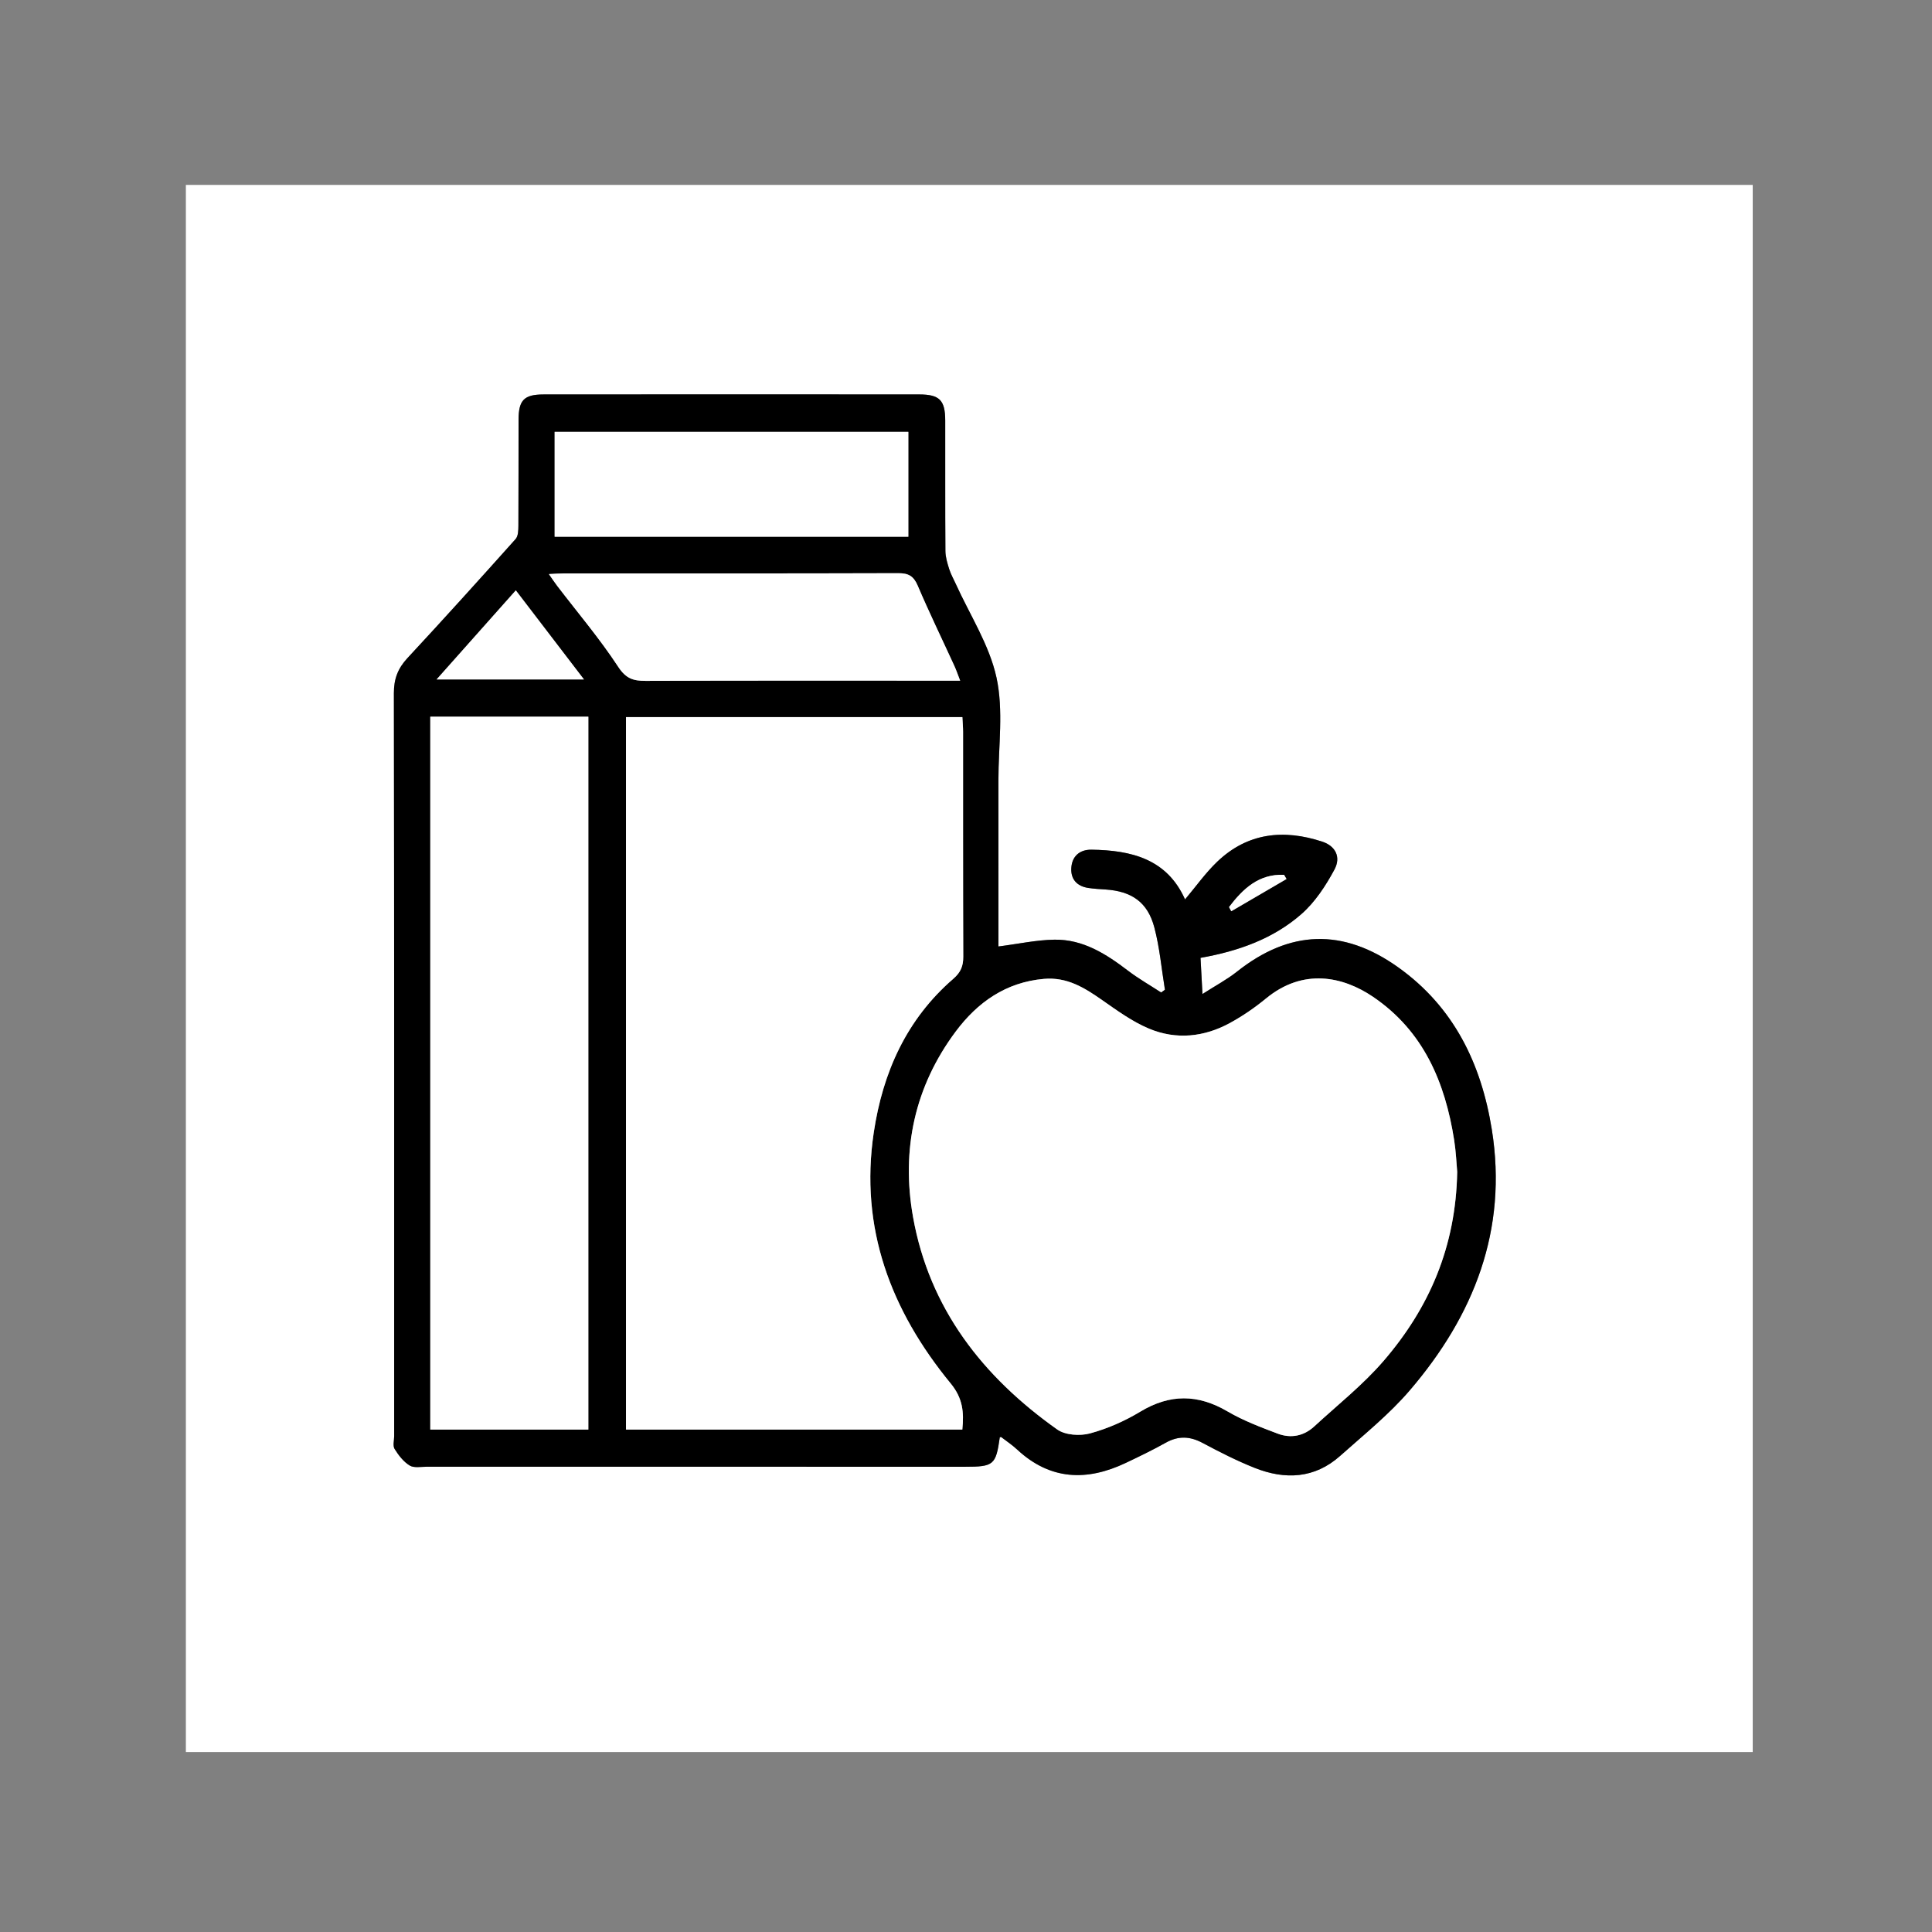 <?xml version="1.0" encoding="utf-8"?>
<!-- Generator: Adobe Illustrator 16.0.4, SVG Export Plug-In . SVG Version: 6.00 Build 0)  -->
<!DOCTYPE svg PUBLIC "-//W3C//DTD SVG 1.1//EN" "http://www.w3.org/Graphics/SVG/1.1/DTD/svg11.dtd">
<svg version="1.1" id="Layer_1" xmlns="http://www.w3.org/2000/svg" xmlns:xlink="http://www.w3.org/1999/xlink" x="0px" y="0px"
	 width="665.6px" height="665.6px" viewBox="0 0 665.6 665.6" enable-background="new 0 0 665.6 665.6" xml:space="preserve">
<rect x="0" y="0" width="665.6" height="665.6" fill="#808080" stroke="none"/>
<g>
	<path fill="#FFFFFF" d="M64.035,603.6c0-179.935,0-359.87,0-539.902c179.858,0,359.751,0,539.805,0c0,179.902,0,359.902,0,539.902
		C423.987,603.6,244.029,603.6,64.035,603.6z M343.976,326.072c0-18.939,0.017-38.09-0.007-57.241
		c-0.014-11.83,1.797-24.069-0.662-35.375c-2.454-11.284-9.209-21.633-14.08-32.392c-0.754-1.667-1.68-3.281-2.221-5.015
		c-0.629-2.015-1.288-4.132-1.302-6.209c-0.107-14.998-0.032-29.998-0.064-44.996c-0.015-6.952-1.948-8.947-8.929-8.953
		c-43.164-0.034-86.328-0.037-129.491,0.005c-6.69,0.007-8.549,1.98-8.569,8.705c-0.037,12.165,0.022,24.331-0.053,36.497
		c-0.01,1.564-0.055,3.595-0.97,4.617c-12.314,13.776-24.701,27.49-37.274,41.029c-3.276,3.528-4.661,7.156-4.653,12.03
		c0.132,85.327,0.095,170.654,0.097,255.982c0,1.499-0.521,3.337,0.154,4.428c1.342,2.168,3.062,4.392,5.179,5.695
		c1.486,0.915,3.887,0.426,5.879,0.426c61.829,0.015,123.658,0.013,185.486,0.012c9.857,0,10.586-0.624,11.946-10.146
		c0.163-0.033,0.393-0.153,0.48-0.086c1.851,1.415,3.804,2.724,5.504,4.304c11.376,10.574,23.987,10.974,37.407,4.608
		c4.658-2.209,9.311-4.458,13.807-6.974c4.336-2.427,8.312-2.237,12.658,0.08c5.864,3.125,11.82,6.166,17.987,8.613
		c10.468,4.154,20.643,3.688,29.429-4.158c8.184-7.308,16.858-14.269,23.957-22.549c22.113-25.793,33.813-55.308,28.285-89.842
		c-3.622-22.628-13.051-42.24-32.317-55.953c-18.979-13.506-37.325-12.875-55.49,1.536c-3.44,2.729-7.391,4.817-11.881,7.7
		c-0.268-4.928-0.469-8.627-0.676-12.456c13.076-2.306,25.045-6.579,34.739-15.068c4.708-4.123,8.407-9.773,11.404-15.354
		c2.344-4.365,0.289-8.131-4.159-9.598c-13.297-4.384-25.756-3.122-36.235,6.908c-4.025,3.853-7.296,8.493-11.081,12.977
		c-6.254-14.012-18.589-16.931-32.232-17.13c-4.006-0.059-6.729,2.213-6.951,6.354c-0.206,3.87,1.986,6.238,5.85,6.822
		c1.971,0.298,3.973,0.404,5.965,0.537c8.979,0.596,14.487,4.362,16.787,13.037c1.856,6.999,2.485,14.324,3.658,21.504
		c-0.437,0.313-0.872,0.627-1.309,0.94c-3.832-2.498-7.836-4.772-11.461-7.541c-7.541-5.761-15.466-10.799-25.27-10.655
		C357.068,323.82,350.857,325.19,343.976,326.072z"/>
	<path fill-rule="evenodd" clip-rule="evenodd" d="M343.976,326.072c6.882-0.882,13.093-2.252,19.321-2.343
		c9.804-0.144,17.729,4.895,25.27,10.655c3.625,2.769,7.629,5.043,11.461,7.541c0.437-0.313,0.872-0.627,1.309-0.94
		c-1.173-7.18-1.802-14.505-3.658-21.504c-2.3-8.675-7.808-12.441-16.787-13.037c-1.992-0.133-3.994-0.239-5.965-0.537
		c-3.863-0.584-6.056-2.952-5.85-6.822c0.222-4.142,2.945-6.413,6.951-6.354c13.644,0.199,25.979,3.118,32.232,17.13
		c3.785-4.483,7.056-9.124,11.081-12.977c10.479-10.03,22.938-11.292,36.235-6.908c4.448,1.467,6.503,5.232,4.159,9.598
		c-2.997,5.581-6.696,11.231-11.404,15.354c-9.694,8.489-21.663,12.763-34.739,15.068c0.207,3.829,0.408,7.528,0.676,12.456
		c4.49-2.883,8.44-4.971,11.881-7.7c18.165-14.411,36.512-15.042,55.49-1.536c19.267,13.713,28.695,33.325,32.317,55.953
		c5.528,34.534-6.172,64.049-28.285,89.842c-7.099,8.28-15.773,15.241-23.957,22.549c-8.786,7.846-18.961,8.312-29.429,4.158
		c-6.167-2.447-12.123-5.488-17.987-8.613c-4.347-2.317-8.322-2.507-12.658-0.08c-4.496,2.516-9.148,4.765-13.807,6.974
		c-13.42,6.365-26.031,5.966-37.407-4.608c-1.7-1.58-3.653-2.889-5.504-4.304c-0.088-0.067-0.317,0.053-0.48,0.086
		c-1.359,9.522-2.089,10.146-11.946,10.146c-61.829,0.001-123.658,0.003-185.486-0.012c-1.992,0-4.393,0.489-5.879-0.426
		c-2.117-1.304-3.836-3.527-5.179-5.695c-0.675-1.091-0.154-2.929-0.154-4.428c-0.002-85.328,0.035-170.655-0.097-255.982
		c-0.008-4.874,1.377-8.502,4.653-12.03c12.573-13.539,24.96-27.253,37.274-41.029c0.915-1.022,0.96-3.053,0.97-4.617
		c0.075-12.166,0.016-24.332,0.053-36.497c0.02-6.725,1.878-8.698,8.569-8.705c43.164-0.042,86.328-0.039,129.491-0.005
		c6.981,0.006,8.914,2.001,8.929,8.953c0.033,14.998-0.043,29.998,0.064,44.996c0.015,2.077,0.673,4.194,1.302,6.209
		c0.542,1.733,1.467,3.348,2.221,5.015c4.871,10.759,11.625,21.107,14.08,32.392c2.459,11.306,0.648,23.545,0.662,35.375
		C343.992,287.982,343.976,307.132,343.976,326.072z M331.534,492.504c0.608-6.01,0.152-10.812-3.984-15.852
		c-20.611-25.108-31.469-53.536-26.522-86.525c3.1-20.672,11.27-38.965,27.389-52.919c2.589-2.242,3.449-4.393,3.438-7.622
		c-0.097-25.824-0.05-51.648-0.064-77.473c-0.001-1.624-0.15-3.247-0.24-5.06c-38.837,0-77.356,0-115.891,0
		c0,82.055,0,163.738,0,245.45C254.482,492.504,292.888,492.504,331.534,492.504z M502.027,403.702
		c-0.246-2.649-0.409-6.825-1.053-10.926c-3.129-19.916-10.548-37.535-27.909-49.331c-10.395-7.062-24.096-10.018-36.932,0.562
		c-3.834,3.159-8.01,6.02-12.363,8.405c-8.923,4.889-18.55,5.892-27.932,1.965c-5.742-2.403-10.96-6.216-16.118-9.817
		c-6.097-4.255-12.057-8.02-20.074-7.322c-13.162,1.146-22.917,8.132-30.372,18.11c-14.189,18.991-18.837,40.765-14.727,63.88
		c5.618,31.594,24.047,55.09,49.682,73.246c2.773,1.964,7.83,2.288,11.283,1.355c6.021-1.626,11.963-4.249,17.316-7.482
		c10.213-6.167,19.852-6.082,30.078-0.092c5.404,3.165,11.388,5.426,17.277,7.651c4.497,1.699,8.956,0.873,12.587-2.475
		c8.064-7.433,16.778-14.326,23.896-22.587C492.315,450.686,501.567,429.625,502.027,403.702z M148.239,246.919
		c0,82.184,0,163.789,0,245.594c18.304,0,36.348,0,54.454,0c0-82.043,0-163.757,0-245.594
		C184.411,246.919,166.484,246.919,148.239,246.919z M191.083,184.911c40.975,0,81.352,0,121.853,0c0-12.252,0-24.157,0-36.136
		c-40.802,0-81.289,0-121.853,0C191.083,160.99,191.083,172.78,191.083,184.911z M330.786,234.499
		c-0.81-2.076-1.325-3.615-1.997-5.083c-4.226-9.222-8.666-18.352-12.641-27.68c-1.414-3.317-3.219-4.275-6.7-4.264
		c-38.475,0.121-76.95,0.074-115.425,0.085c-1.42,0-2.841,0.126-4.919,0.225c1.213,1.724,2.002,2.93,2.875,4.072
		c7.079,9.259,14.659,18.188,21.032,27.909c2.679,4.086,5.232,4.822,9.456,4.807c34.144-0.127,68.289-0.071,102.433-0.071
		C326.679,234.499,328.458,234.499,330.786,234.499z M177.703,203.391c-9.247,10.397-18.057,20.304-27.292,30.688
		c17.503,0,33.794,0,50.771,0C193.177,223.617,185.631,213.753,177.703,203.391z M423.423,312.495
		c0.255,0.478,0.51,0.956,0.765,1.435c6.342-3.701,12.685-7.401,19.026-11.103c-0.282-0.482-0.564-0.966-0.847-1.449
		C433.686,301.029,428.211,306.173,423.423,312.495z"/>
	<path fill-rule="evenodd" clip-rule="evenodd" fill="#FFFFFF" d="M331.534,492.504c-38.646,0-77.052,0-115.876,0
		c0-81.712,0-163.396,0-245.45c38.535,0,77.054,0,115.891,0c0.089,1.812,0.239,3.436,0.24,5.06
		c0.015,25.824-0.032,51.648,0.064,77.473c0.012,3.229-0.848,5.38-3.438,7.622c-16.119,13.954-24.289,32.247-27.389,52.919
		c-4.947,32.989,5.911,61.417,26.522,86.525C331.687,481.692,332.143,486.495,331.534,492.504z"/>
	<path fill-rule="evenodd" clip-rule="evenodd" fill="#FFFFFF" d="M502.027,403.702c-0.46,25.923-9.712,46.984-25.359,65.143
		c-7.117,8.261-15.831,15.154-23.896,22.587c-3.631,3.348-8.09,4.174-12.587,2.475c-5.89-2.226-11.873-4.486-17.277-7.651
		c-10.227-5.99-19.865-6.075-30.078,0.092c-5.354,3.233-11.296,5.856-17.316,7.482c-3.453,0.933-8.51,0.608-11.283-1.355
		c-25.635-18.156-44.064-41.652-49.682-73.246c-4.11-23.115,0.538-44.889,14.727-63.88c7.455-9.979,17.209-16.965,30.372-18.11
		c8.018-0.697,13.978,3.067,20.074,7.322c5.158,3.602,10.376,7.414,16.118,9.817c9.382,3.927,19.009,2.924,27.932-1.965
		c4.354-2.386,8.529-5.246,12.363-8.405c12.836-10.579,26.537-7.624,36.932-0.562c17.361,11.796,24.78,29.415,27.909,49.331
		C501.618,396.876,501.781,401.052,502.027,403.702z"/>
	<path fill-rule="evenodd" clip-rule="evenodd" fill="#FFFFFF" d="M148.239,246.919c18.246,0,36.172,0,54.454,0
		c0,81.837,0,163.551,0,245.594c-18.106,0-36.15,0-54.454,0C148.239,410.708,148.239,329.103,148.239,246.919z"/>
	<path fill-rule="evenodd" clip-rule="evenodd" fill="#FFFFFF" d="M191.083,184.911c0-12.131,0-23.921,0-36.136
		c40.564,0,81.051,0,121.853,0c0,11.979,0,23.884,0,36.136C272.434,184.911,232.057,184.911,191.083,184.911z"/>
	<path fill-rule="evenodd" clip-rule="evenodd" fill="#FFFFFF" d="M330.786,234.499c-2.328,0-4.107,0-5.886,0
		c-34.145,0-68.289-0.056-102.433,0.071c-4.224,0.016-6.777-0.721-9.456-4.807c-6.373-9.722-13.953-18.65-21.032-27.909
		c-0.873-1.143-1.662-2.349-2.875-4.072c2.079-0.099,3.499-0.225,4.919-0.225c38.475-0.011,76.95,0.036,115.425-0.085
		c3.481-0.012,5.287,0.946,6.7,4.264c3.976,9.328,8.415,18.458,12.641,27.68C329.461,230.883,329.976,232.422,330.786,234.499z"/>
	<path fill-rule="evenodd" clip-rule="evenodd" fill="#FFFFFF" d="M177.703,203.391c7.928,10.362,15.474,20.226,23.479,30.688
		c-16.977,0-33.269,0-50.771,0C159.646,223.695,168.457,213.789,177.703,203.391z"/>
	<path fill-rule="evenodd" clip-rule="evenodd" fill="#FFFFFF" d="M423.423,312.495c4.788-6.321,10.263-11.466,18.944-11.117
		c0.282,0.483,0.564,0.967,0.847,1.449c-6.342,3.701-12.685,7.401-19.026,11.103C423.933,313.451,423.678,312.972,423.423,312.495z"
		/>
</g>
</svg>
